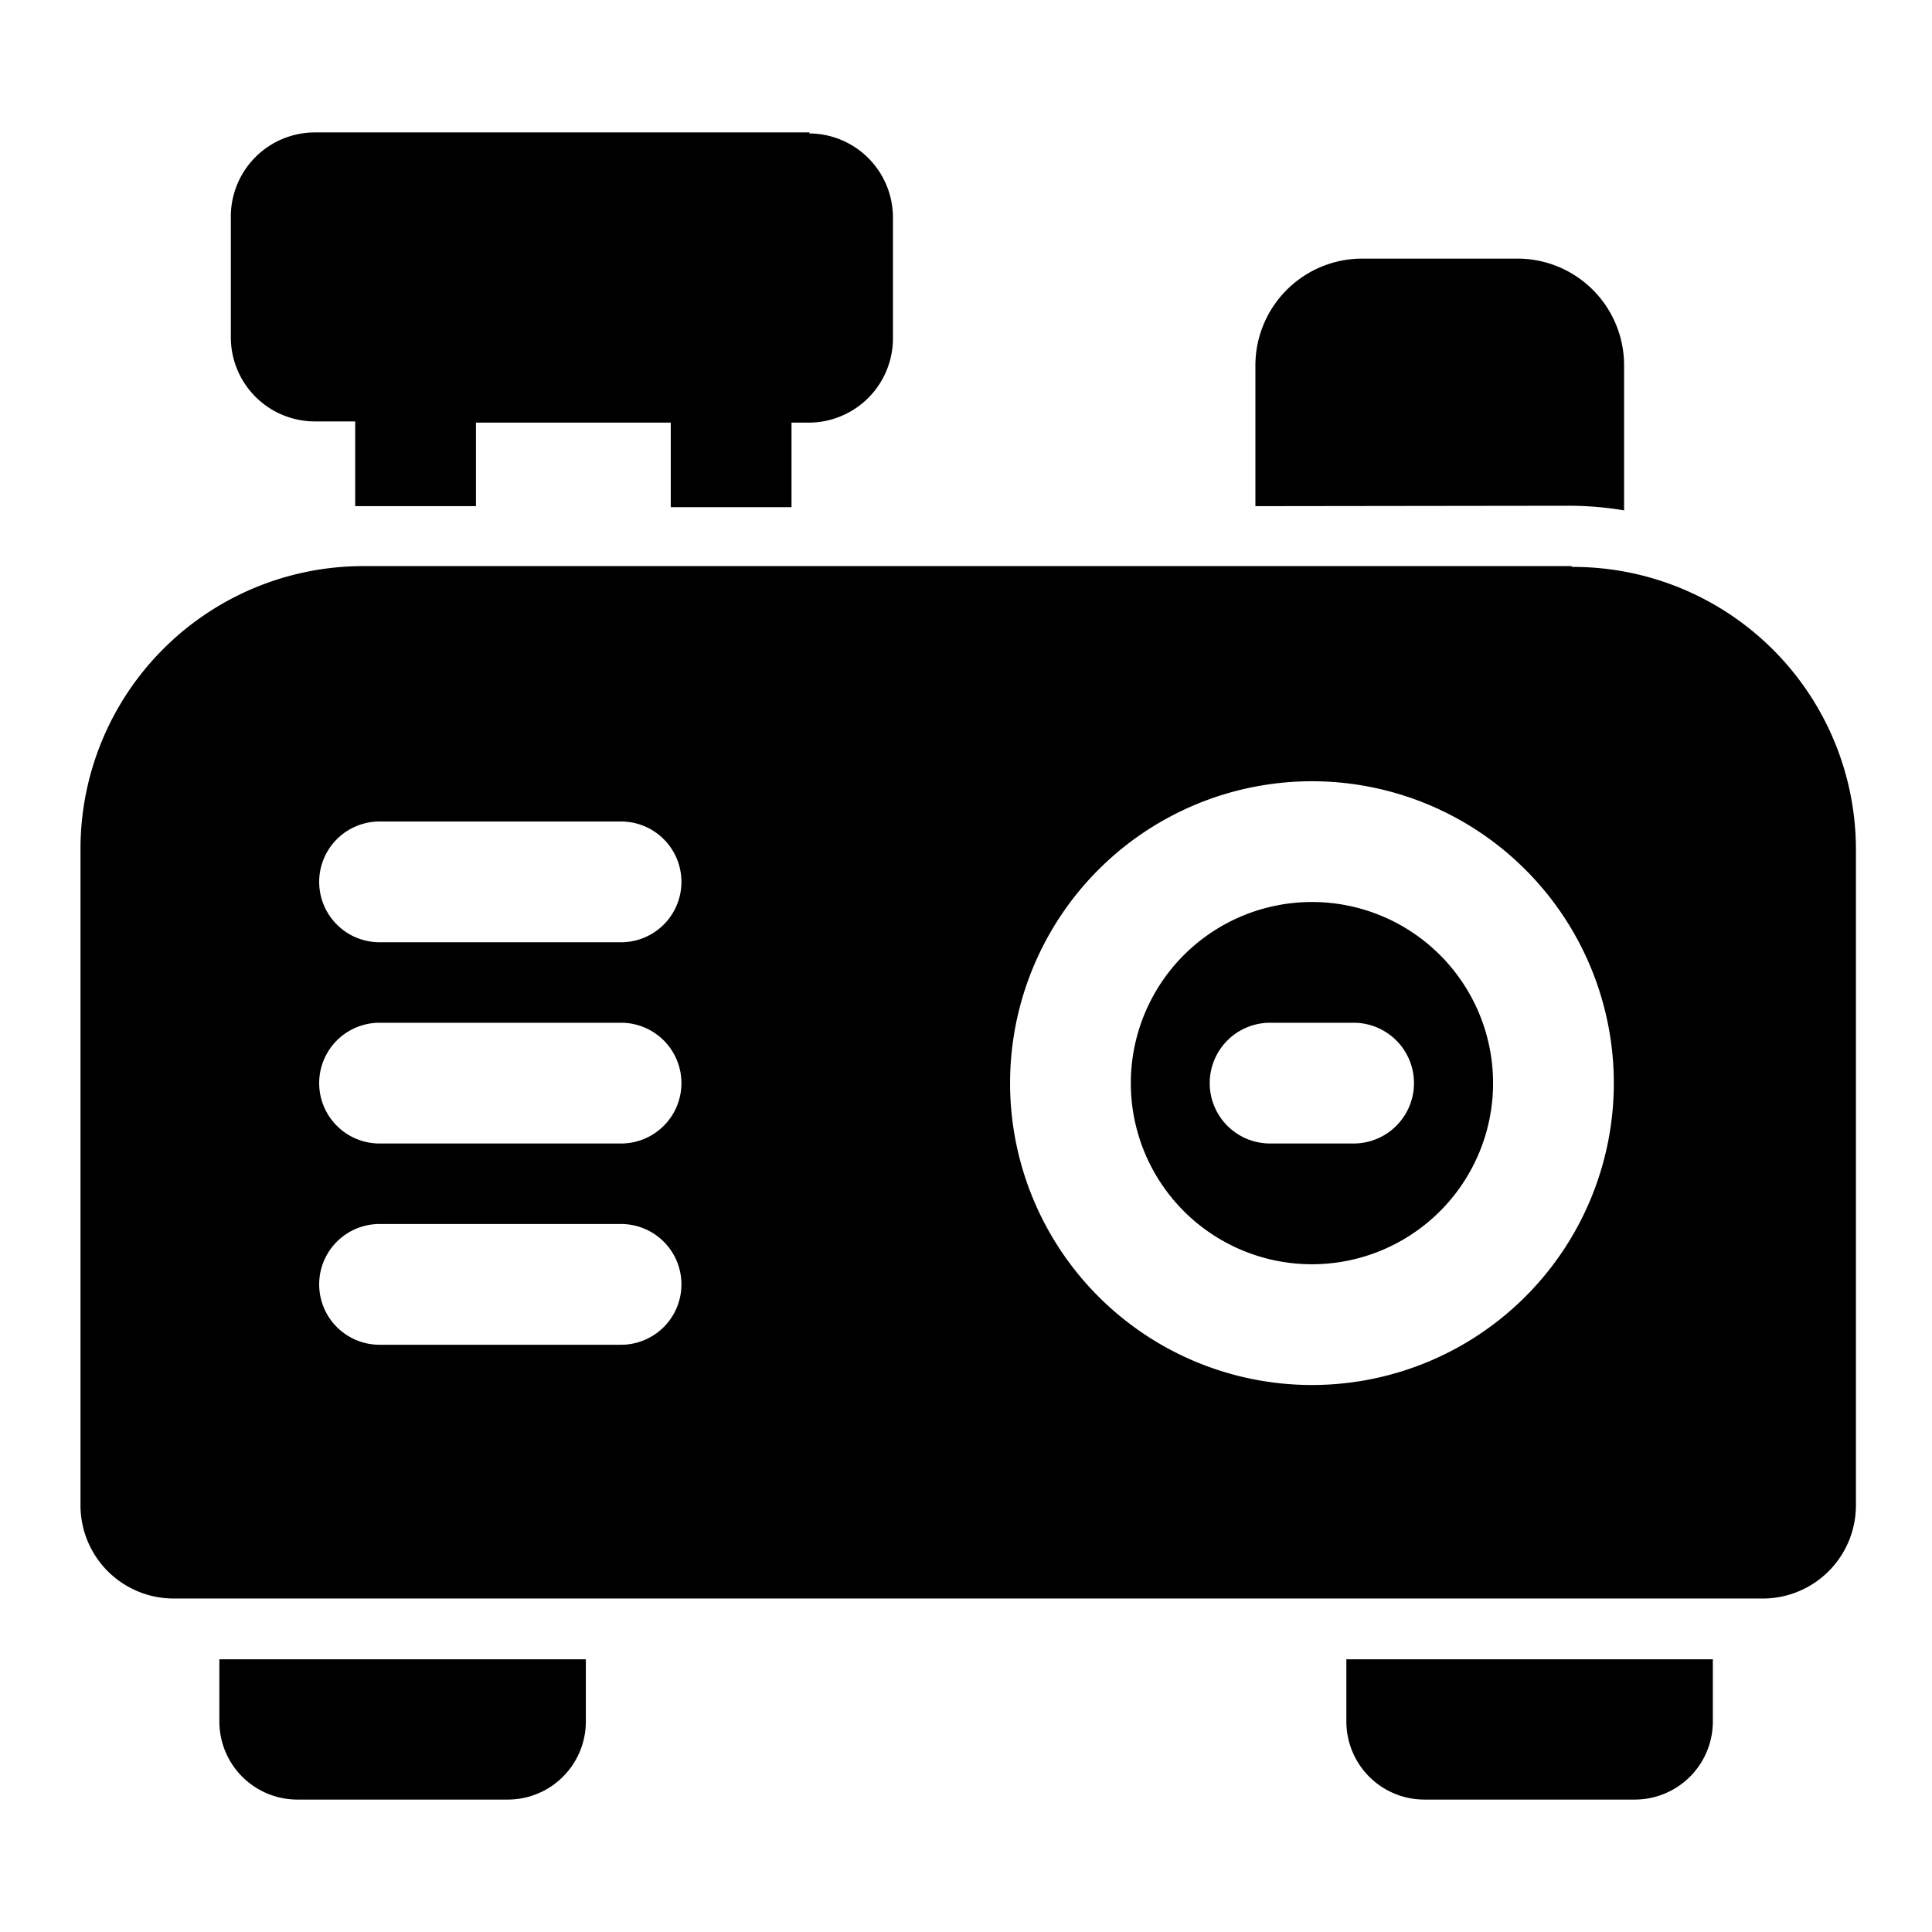 <svg xmlns="http://www.w3.org/2000/svg" viewBox="0 0 96 96"><defs><style>.cls-1{fill:none;}</style></defs><g id="Layer_2" data-name="Layer 2"><g id="Layer_1-2" data-name="Layer 1"><rect class="cls-1" width="96" height="96"/><path d="M65.19,44.82a9,9,0,1,0,9,9A9,9,0,0,0,65.19,44.82Zm2.07,12H63.11a3,3,0,0,1,0-6h4.15a3,3,0,0,1,0,6Z"/><path d="M78.06,28.13H18a14.05,14.05,0,0,0-14,14V74.82a4.63,4.63,0,0,0,4.61,4.61h79a4.63,4.63,0,0,0,4.61-4.61V42.17a14.05,14.05,0,0,0-14.08-14ZM30.86,66.82h-12a3,3,0,0,1,0-6h12a3,3,0,1,1,0,6Zm0-10h-12a3,3,0,0,1,0-6h12a3,3,0,1,1,0,6Zm0-10h-12a3,3,0,0,1,0-6h12a3,3,0,1,1,0,6Zm34.33,22a15,15,0,1,1,15-15,15,15,0,0,1-15,15Z"/><path d="M66.9,82.45v3.09a3.88,3.88,0,0,0,3.87,3.88H81.24a3.88,3.88,0,0,0,3.87-3.88V82.45Z"/><path d="M10.9,82.45v3.09a3.88,3.88,0,0,0,3.87,3.88H25.24a3.88,3.88,0,0,0,3.87-3.88V82.45Z"/><path d="M78.06,25.13a16.71,16.71,0,0,1,2.64.23V18.15a5.3,5.3,0,0,0-5.3-5.3H67.69a5.31,5.31,0,0,0-5.31,5.3v7Z"/><path d="M40.24,6.58H15.65a4.18,4.18,0,0,0-4.18,4.18v6a4.18,4.18,0,0,0,4.18,4.18h2v4.21h6V21h9.68v4.2h6V21h.86a4.19,4.19,0,0,0,4.18-4.18v-6a4.18,4.18,0,0,0-4.17-4.19Z"/></g></g></svg>